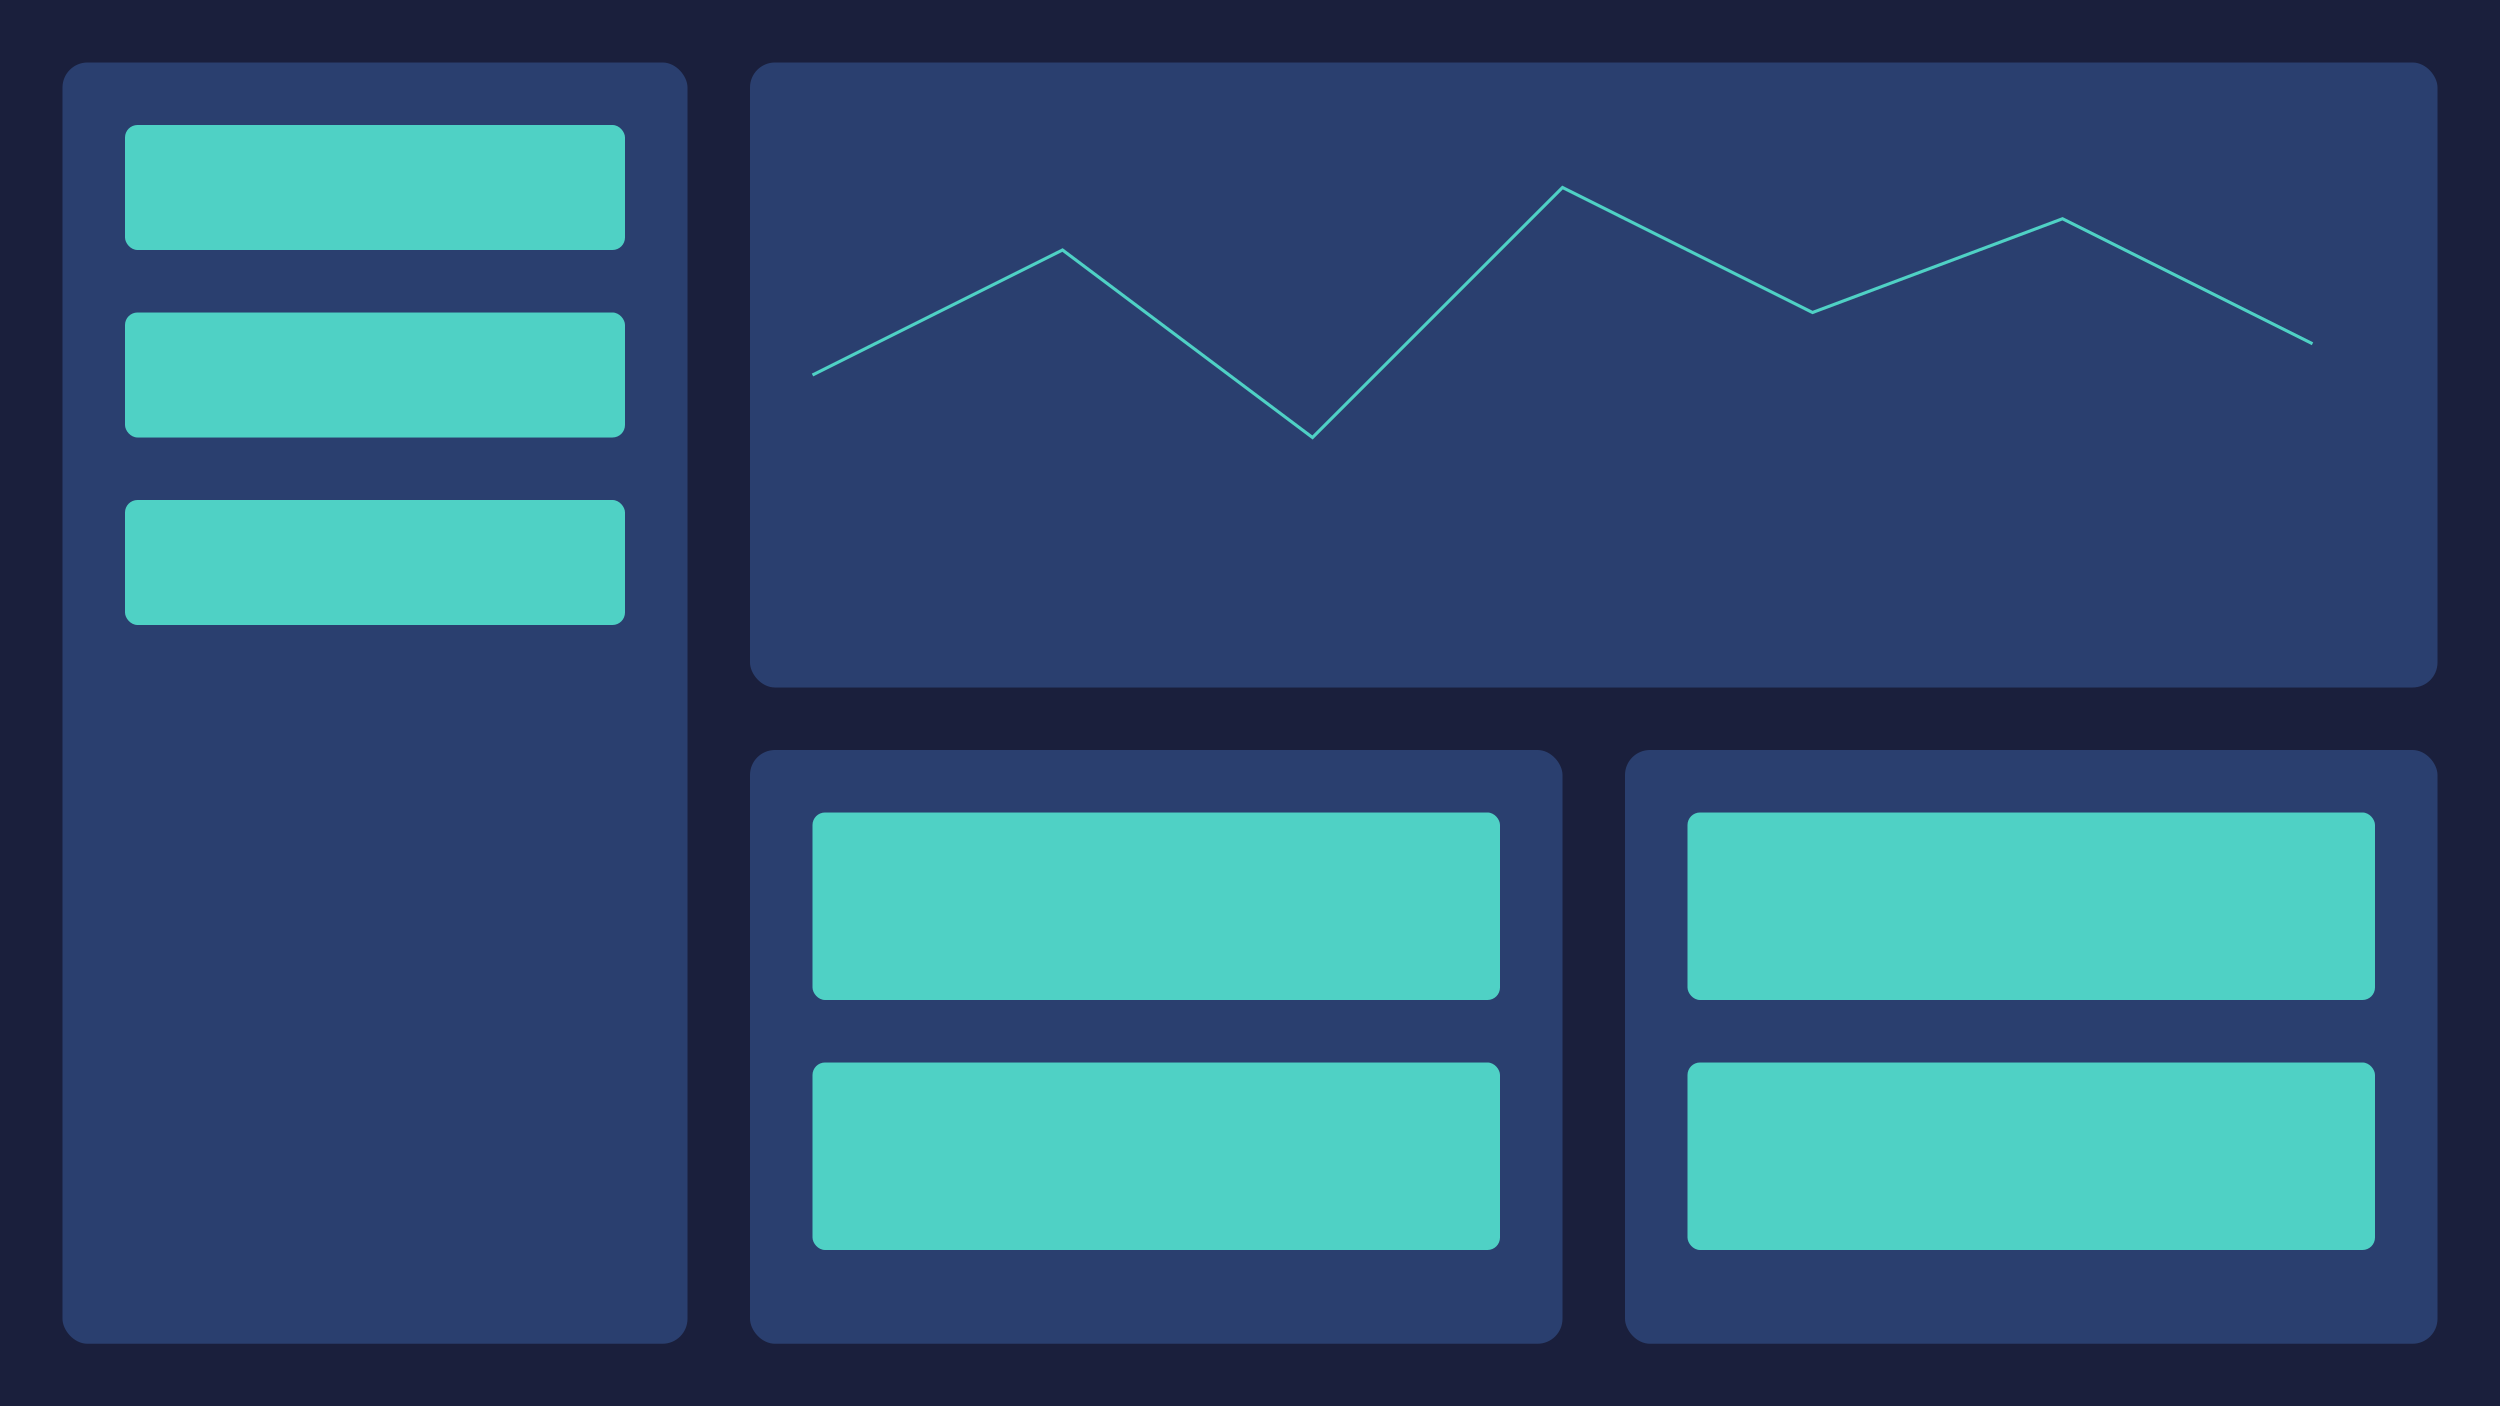 <svg width="800" height="450" viewBox="0 0 800 450" fill="none" xmlns="http://www.w3.org/2000/svg">
  <rect width="800" height="450" fill="#1A1F3C"/>
  <rect x="20" y="20" width="200" height="410" rx="8" fill="#2A3F6F"/>
  <rect x="240" y="20" width="540" height="200" rx="8" fill="#2A3F6F"/>
  <rect x="240" y="240" width="260" height="190" rx="8" fill="#2A3F6F"/>
  <rect x="520" y="240" width="260" height="190" rx="8" fill="#2A3F6F"/>
  
  <!-- Sidebar Menu Items -->
  <rect x="40" y="40" width="160" height="40" rx="4" fill="#4FD1C5" fillOpacity="0.1"/>
  <rect x="40" y="100" width="160" height="40" rx="4" fill="#4FD1C5" fillOpacity="0.1"/>
  <rect x="40" y="160" width="160" height="40" rx="4" fill="#4FD1C5" fillOpacity="0.1"/>
  
  <!-- Chart Lines -->
  <path d="M260 120 L340 80 L420 140 L500 60 L580 100 L660 70 L740 110" stroke="#4FD1C5" strokeWidth="2" fill="none"/>
  
  <!-- Content Cards -->
  <rect x="260" y="260" width="220" height="60" rx="4" fill="#4FD1C5" fillOpacity="0.1"/>
  <rect x="260" y="340" width="220" height="60" rx="4" fill="#4FD1C5" fillOpacity="0.1"/>
  <rect x="540" y="260" width="220" height="60" rx="4" fill="#4FD1C5" fillOpacity="0.1"/>
  <rect x="540" y="340" width="220" height="60" rx="4" fill="#4FD1C5" fillOpacity="0.1"/>
</svg> 